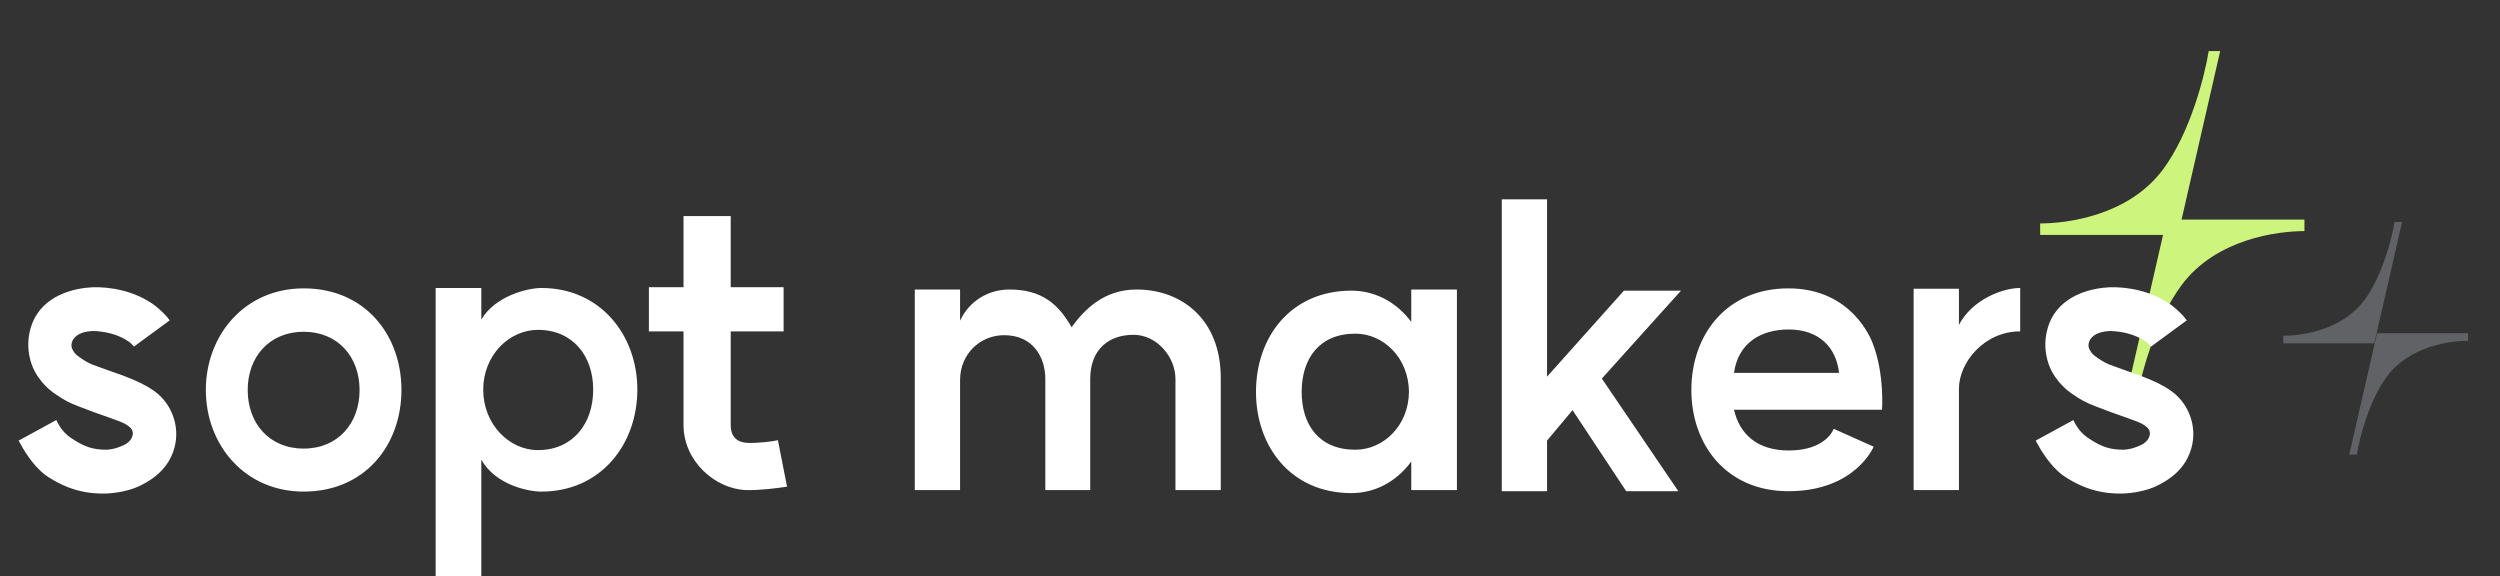 <svg width="473" height="109" viewBox="0 0 473 109" fill="none" xmlns="http://www.w3.org/2000/svg">
<rect x="0" y="0" width="473" height="109" fill="#333333" stroke="none"/>
<path d="M412.087 44.449H386V42.275C391.072 42.275 402.667 40.825 409.188 32.13C414.406 25.173 417.159 14.255 417.884 9.666H420.058L412.087 44.449Z" fill="#CDF47C"/>
<path d="M409.913 41.551L436 41.551L436 43.725C430.928 43.725 419.333 45.175 412.812 53.87C407.594 60.827 404.841 71.745 404.116 76.334L401.942 76.334L409.913 41.551Z" fill="#CDF47C"/>
<path d="M449.217 64.957H432V63.522C435.348 63.522 443 62.565 447.304 56.826C450.748 52.235 452.565 45.029 453.043 42H454.478L449.217 64.957Z" fill="#606265"/>
<path d="M449.74 63.044L466.957 63.044L466.957 64.478C463.609 64.478 455.957 65.435 451.653 71.174C448.209 75.765 446.392 82.971 445.914 86L444.479 86L449.74 63.044Z" fill="#606265"/>
<path d="M20.16 93.368C22.032 93.296 24.336 92.864 26.136 92.072C28.44 90.992 30.456 89.624 31.896 87.32C34.56 82.784 33.12 78.248 31.104 75.8C29.736 74.072 27.504 72.416 20.808 70.184L18.216 69.248C17.064 68.888 16.2 68.384 15.264 67.736C14.616 67.304 14.112 66.872 13.896 66.44C13.464 65.792 13.32 65.072 13.896 64.136C14.688 63.056 16.056 62.696 17.64 62.624C19.656 62.696 22.248 63.128 24.48 64.712C24.84 65 25.128 65.288 25.344 65.576L32.112 60.608C31.392 59.6 30.384 58.664 29.304 57.8C25.416 54.92 20.664 54.272 17.64 54.344C14.256 54.488 9 55.64 6.552 60.176C4.392 64.424 5.4 69.104 7.56 71.768C7.992 72.416 9.144 73.712 10.728 74.72C12.096 75.656 12.96 76.16 15.048 76.952L17.712 77.96C22.752 79.76 23.4 79.904 24.408 80.696C25.2 81.272 25.416 82.208 24.696 83.216C24.264 83.792 23.688 84.152 22.896 84.44C22.032 84.8 21.24 85.016 20.232 85.088C17.568 85.088 15.984 84.584 13.32 82.784C11.808 81.704 11.088 80.408 10.656 79.472L3.528 83.36C4.32 84.872 6.12 88.04 8.64 89.912C12.312 92.432 15.984 93.512 20.16 93.368ZM57.449 84.872C50.969 84.872 46.865 80.12 46.865 73.784C46.865 67.52 50.969 62.768 57.449 62.768C63.929 62.768 68.033 67.52 68.033 73.784C68.033 80.12 63.929 84.872 57.449 84.872ZM38.945 73.784C38.945 84.152 46.289 93.008 57.449 93.008C69.113 93.008 75.953 84.152 75.953 73.784C75.953 63.416 69.113 54.56 57.449 54.56C46.289 54.56 38.945 63.416 38.945 73.784ZM101.792 85.16C96.248 85.16 91.424 80.192 91.424 73.712C91.424 67.304 96.248 62.408 101.792 62.408C108.344 62.408 112.232 67.304 112.232 73.712C112.232 80.192 108.344 85.16 101.792 85.16ZM82.424 108.992H91.064V86.96C93.728 91.712 99.848 93.008 102.44 93.008C113.6 93.008 120.584 84.152 120.584 73.712C120.584 63.416 113.6 54.488 102.44 54.488C99.92 54.488 93.728 55.928 91.064 60.464V54.488H82.424V108.992ZM148.907 92.072L147.179 83.288C145.883 83.576 143.219 83.864 141.419 83.792C139.547 83.72 138.251 82.712 138.251 80.408V62.696H148.259V54.344H138.251V40.88H129.323V54.344H122.771V62.696H129.323V80.408C129.323 87.248 135.299 92.504 141.131 92.72C143.651 92.792 147.179 92.36 148.907 92.072ZM222.398 71.696V92.72H230.966V71.48C230.966 60.464 223.622 54.776 215.054 54.776C208.934 54.776 205.262 58.448 202.742 61.904C200.222 57.44 196.982 54.776 191.006 54.776C186.974 54.776 183.374 56.936 181.646 60.68V54.776H173.078V92.72H181.646V71.912C181.646 67.016 185.39 63.416 189.998 63.416C195.398 63.416 197.774 67.52 197.774 71.696V92.72H206.27V71.696C206.27 66.08 209.798 63.344 214.478 63.344C218.87 63.344 222.398 67.52 222.398 71.696ZM256.426 85.088C249.586 85.088 246.274 80.408 246.274 74.144C246.274 67.88 249.586 63.128 256.426 63.128C261.754 63.128 266.506 67.664 266.578 74.144C266.506 80.552 261.754 85.088 256.426 85.088ZM237.634 74.144C237.634 84.44 244.186 93.296 255.706 93.296C259.81 93.296 263.986 91.424 267.01 87.32V92.72H275.65V54.776H267.01V60.896C263.986 56.864 259.81 54.992 255.706 54.992C244.186 54.992 237.634 63.776 237.634 74.144ZM292.702 37.712H284.134V92.936H292.702V83.36L297.526 77.6L307.678 92.936H317.542L303.07 71.624L318.046 54.992H307.246L292.702 71.264V37.712ZM347.943 70.544H328.071C328.863 64.928 333.111 62.336 338.439 62.336C344.127 62.336 347.439 65.72 347.943 70.544ZM320.007 73.784C320.007 84.152 326.631 92.936 338.367 92.936C351.039 92.936 354.495 84.512 354.495 84.512L346.935 81.128C346.935 81.128 345.567 85.232 338.439 85.232C332.535 85.232 329.151 82.208 328.071 77.528H356.079C356.079 77.528 356.583 70.688 354.279 64.856C354.063 64.352 350.463 54.56 338.367 54.56C326.631 54.56 320.007 63.344 320.007 73.784ZM370.628 61.472V54.632H362.06V92.72H370.628V73.568C370.628 68.6 375.38 62.696 382.22 62.696V54.488C378.908 54.488 373.148 56.648 370.628 61.472ZM401.788 93.368C403.66 93.296 405.964 92.864 407.764 92.072C410.068 90.992 412.084 89.624 413.524 87.32C416.188 82.784 414.748 78.248 412.732 75.8C411.364 74.072 409.132 72.416 402.436 70.184L399.844 69.248C398.692 68.888 397.828 68.384 396.892 67.736C396.244 67.304 395.74 66.872 395.524 66.44C395.092 65.792 394.948 65.072 395.524 64.136C396.316 63.056 397.684 62.696 399.268 62.624C401.284 62.696 403.876 63.128 406.108 64.712C406.468 65 406.756 65.288 406.972 65.576L413.74 60.608C413.02 59.6 412.012 58.664 410.932 57.8C407.044 54.92 402.292 54.272 399.268 54.344C395.884 54.488 390.628 55.64 388.18 60.176C386.02 64.424 387.028 69.104 389.188 71.768C389.62 72.416 390.772 73.712 392.356 74.72C393.724 75.656 394.588 76.16 396.676 76.952L399.34 77.96C404.38 79.76 405.028 79.904 406.036 80.696C406.828 81.272 407.044 82.208 406.324 83.216C405.892 83.792 405.316 84.152 404.524 84.44C403.66 84.8 402.868 85.016 401.86 85.088C399.196 85.088 397.612 84.584 394.948 82.784C393.436 81.704 392.716 80.408 392.284 79.472L385.156 83.36C385.948 84.872 387.748 88.04 390.268 89.912C393.94 92.432 397.612 93.512 401.788 93.368Z" fill="white"/>
</svg>
